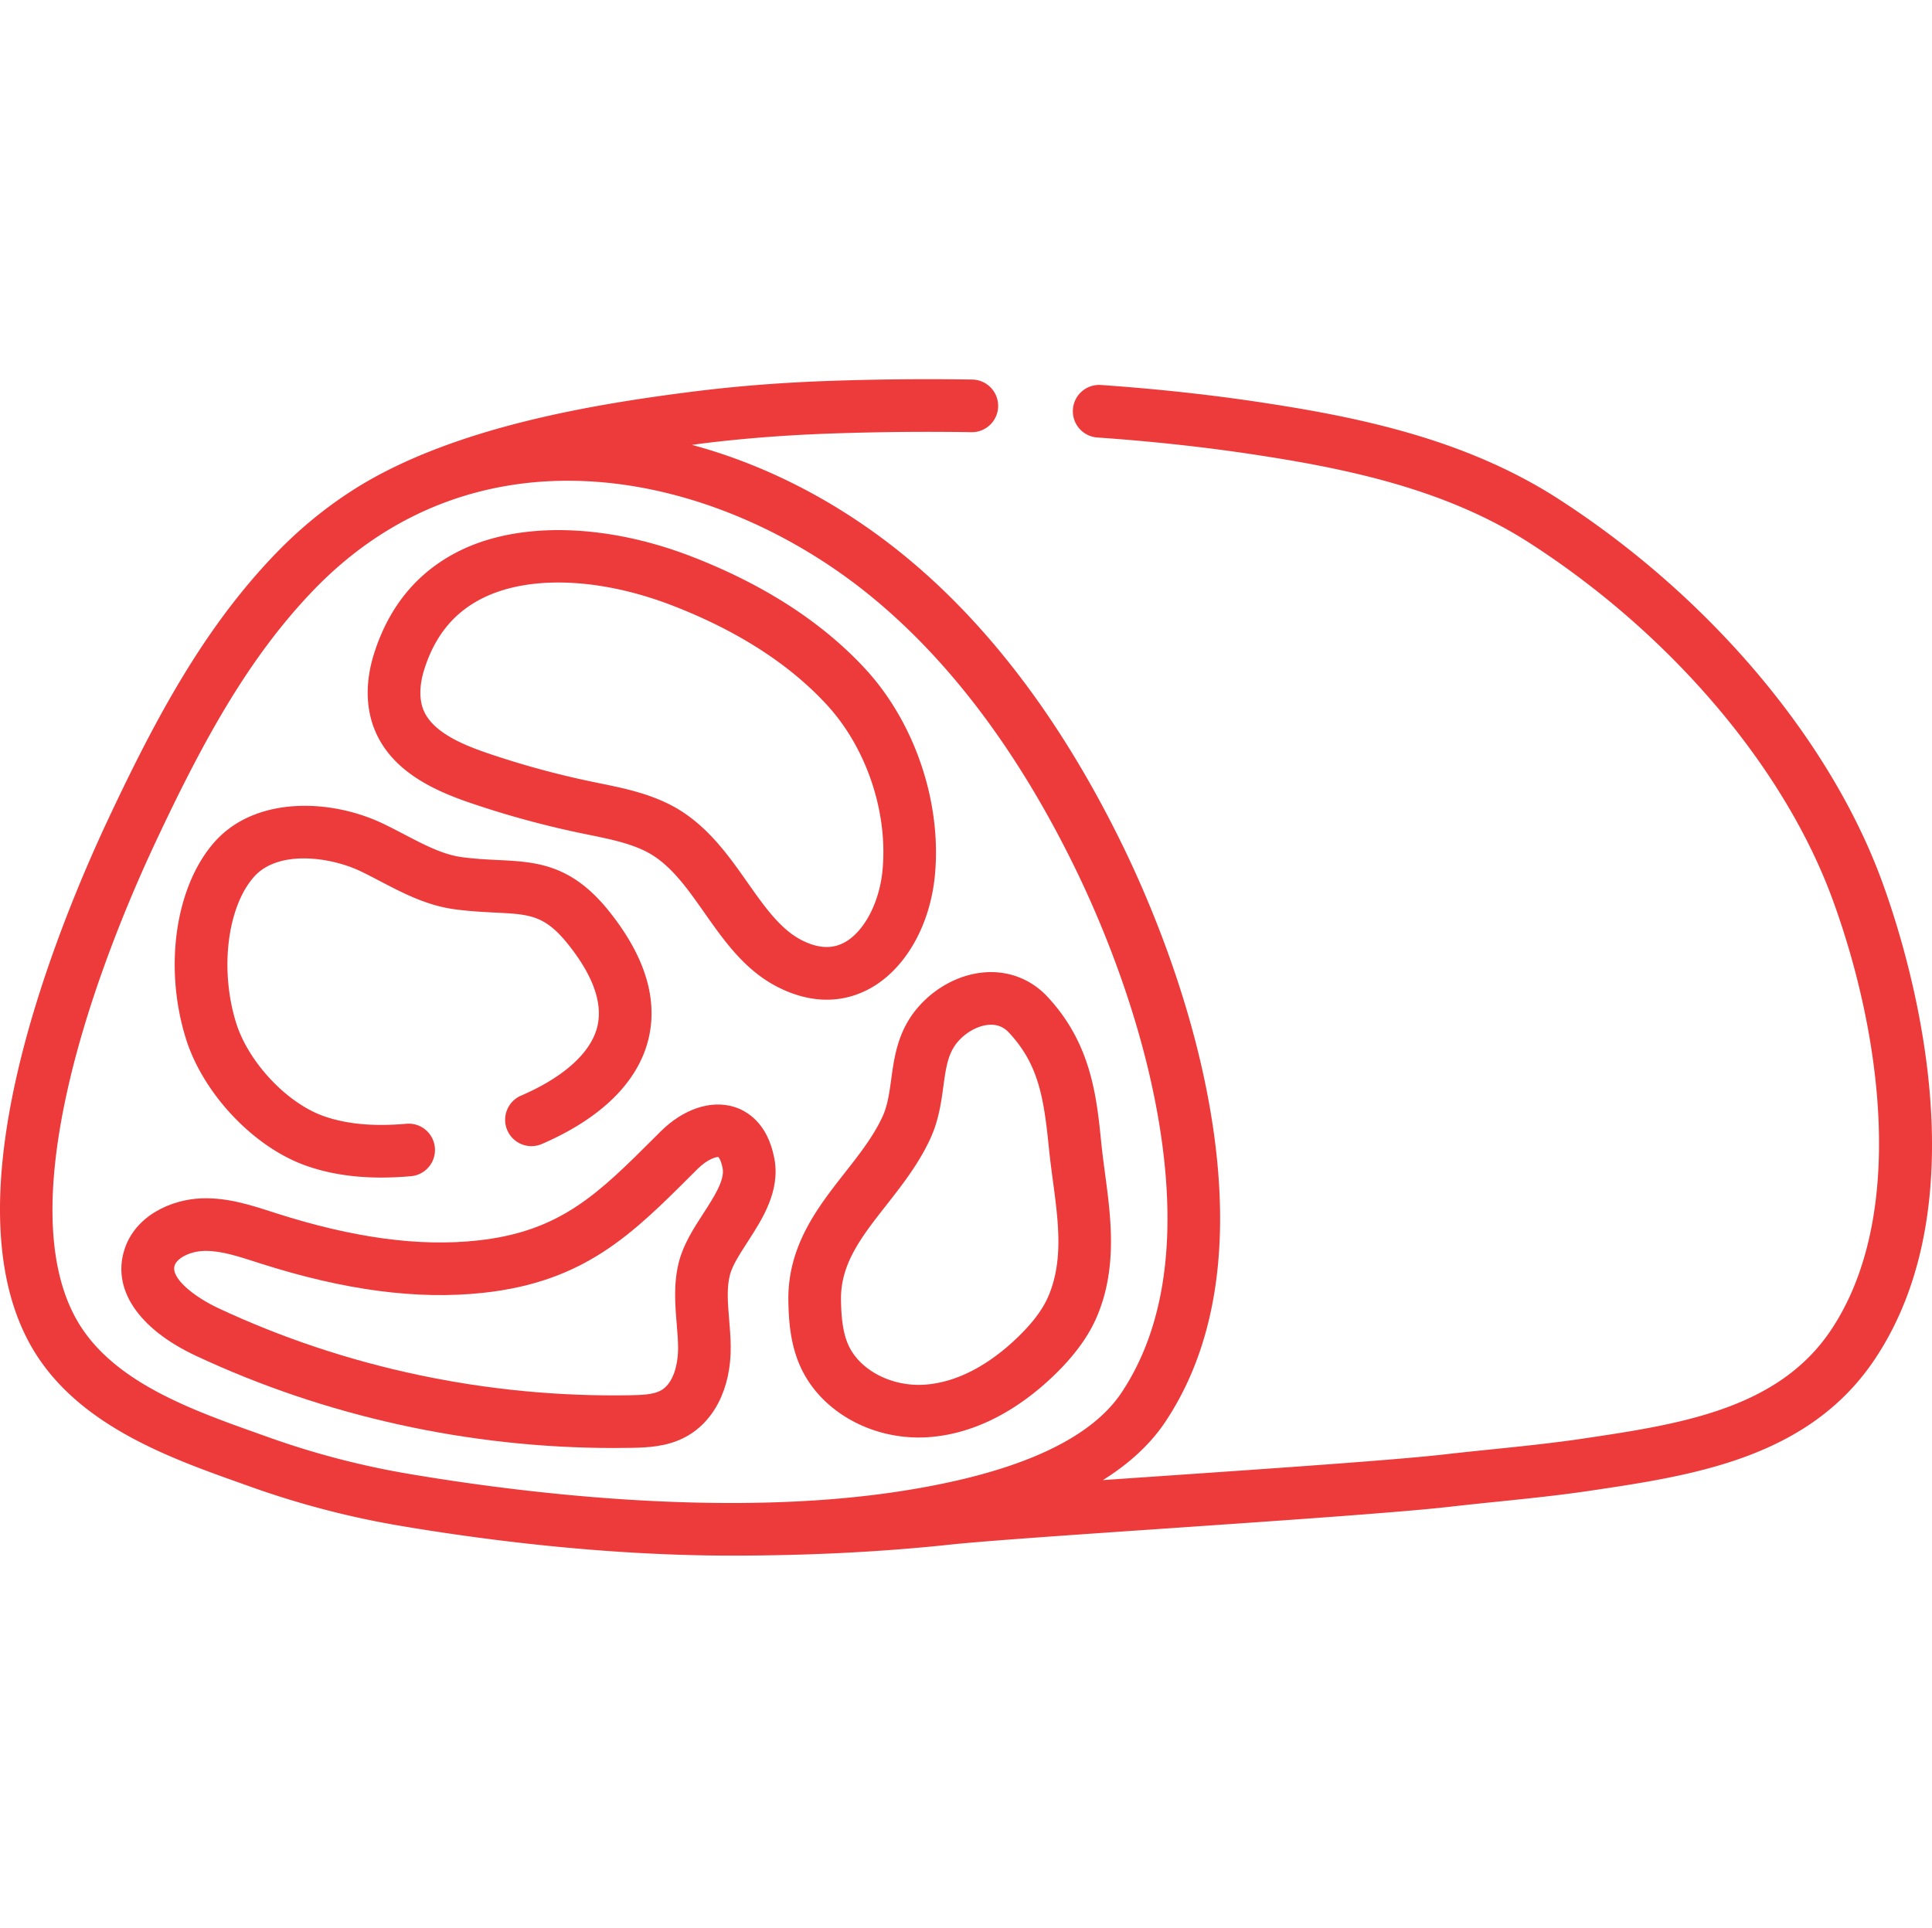 <svg fill="#ed3a3a" viewBox="0 -100 511.999 511" xmlns="http://www.w3.org/2000/svg"><path d="M498.734 133.547c-13.902-37.926-46.113-75.902-86.168-101.59-7.566-4.852-16.14-9.11-25.476-12.656-17.953-6.813-36.762-10.215-52.79-12.64-13.491-2.048-27.796-3.602-42.523-4.626a6.953 6.953 0 00-7.441 6.473 6.974 6.974 0 006.473 7.441c14.355.996 28.28 2.512 41.402 4.5 15.3 2.317 33.203 5.547 49.926 11.895 8.437 3.203 16.144 7.023 22.902 11.355 37.582 24.098 67.711 59.48 80.598 94.645 13.011 35.508 19.722 84.168-.473 114.258-14.086 20.984-40.262 24.886-65.578 28.656l-.125.02c-7.898 1.175-16.063 2.015-23.953 2.824-4.13.425-8.399.863-12.61 1.347-12.816 1.473-45.707 3.73-74.718 5.723-5.41.371-10.754.738-15.903 1.094 7.125-4.457 12.664-9.614 16.567-15.477 13.129-19.719 17.37-46.016 12.597-78.164-4.707-31.734-16.933-60.16-23.804-74.281-15.938-32.77-35.489-58.746-58.11-77.2-17.101-13.956-36.406-23.933-56.164-29.238.926-.125 1.844-.258 2.774-.375 10.82-1.347 22.332-2.234 34.215-2.64a741.787 741.787 0 0137.12-.352c.04 0 .079.004.118.004a6.976 6.976 0 00.113-13.95 755.998 755.998 0 00-37.828.356c-12.3.422-24.23 1.344-35.465 2.742-27.02 3.368-58.441 8.887-82.879 21.575-10.761 5.586-20.468 13.074-28.84 21.828-18.261 19.11-30.878 41.968-44.203 70.414-6.457 13.777-18.203 41.05-24.351 68.937-7.16 32.47-5.016 57.344 6.375 73.93 12.515 18.227 35.281 26.32 53.574 32.824l2.398.856c12.75 4.547 25.895 7.992 39.075 10.238 20.242 3.45 53.492 7.988 88.28 7.988 19.384 0 38.829-.875 57.962-2.914 9.094-.972 32.527-2.582 57.336-4.281 30.586-2.102 62.218-4.274 75.351-5.781 4.133-.477 8.356-.91 12.446-1.328 8.046-.829 16.367-1.684 24.582-2.907l.125-.02c26.992-4.019 57.586-8.577 75.105-34.679 29.09-43.34 8.875-108.031 1.988-126.824zm-260.82 161.777c-46.992 7.106-101.629.055-130.016-4.781a219.196 219.196 0 01-36.726-9.625l-2.418-.863c-17.242-6.13-36.79-13.078-46.746-27.575-9.117-13.277-10.547-34.484-4.25-63.035 5.855-26.566 17.148-52.77 23.36-66.023C53.858 96.219 65.82 74.469 82.772 56.73c44.082-46.125 107.586-31.703 147.938 1.22 21.039 17.163 39.336 41.554 54.383 72.491 6.52 13.403 18.117 40.344 22.554 70.23 4.247 28.622.743 51.63-10.414 68.388-8.5 12.761-28.457 21.601-59.32 26.265zm0 0"/><path d="M230.816 161.828c9.23-5.223 15.73-16.719 16.957-30.004.067-.73.125-1.465.165-2.195 1.078-18.7-6.067-38.77-18.657-52.387-11.406-12.344-26.886-22.351-46.011-29.75-22.418-8.668-45.22-9.32-60.993-1.738-11.324 5.441-19.109 14.684-23.148 27.476-2.29 7.254-2.242 14.207.133 20.106 4.46 11.082 15.828 16.191 25.23 19.406a247.602 247.602 0 0029.203 8.016c.785.164 1.575.324 2.368.488 5.41 1.106 10.519 2.152 14.906 4.309 6.449 3.175 10.953 9.582 15.722 16.37 5.403 7.68 10.985 15.622 20.094 20.005 4.559 2.195 8.684 3.02 12.313 3.02 4.851 0 8.812-1.477 11.718-3.122zm-17.98-12.465c-5.836-2.812-10.156-8.957-14.73-15.46-5.31-7.555-11.329-16.114-20.977-20.864-5.992-2.95-12.234-4.227-18.274-5.46-.765-.157-1.535-.313-2.3-.474a233.451 233.451 0 01-27.551-7.562c-6.59-2.254-14.453-5.586-16.8-11.418-1.141-2.824-1.06-6.625.23-10.7 2.87-9.093 8.066-15.343 15.886-19.1 5.485-2.638 12.207-3.942 19.64-3.942 9.325 0 19.767 2.054 30.278 6.12 17.125 6.622 30.856 15.438 40.805 26.208 10.105 10.93 15.84 27.07 14.973 42.121 0 0 0 .004-.004.008a48.026 48.026 0 01-.125 1.707c-.79 8.535-4.782 16.226-9.938 19.144-3.226 1.825-6.86 1.72-11.113-.328zM81.027 208.914c5.97 2.121 12.57 3.172 20.028 3.172 2.52 0 5.132-.121 7.855-.36a6.972 6.972 0 006.336-7.554c-.336-3.84-3.715-6.684-7.558-6.34-8.739.766-15.93.094-21.989-2.062-9.734-3.461-19.894-14.301-23.125-24.68-4.383-14.078-2.344-30.719 4.742-38.711 6.45-7.266 20.399-5.234 28.246-1.473 1.7.813 3.387 1.696 5.172 2.63 6.086 3.183 12.383 6.472 19.86 7.464 4.062.535 7.601.71 10.726.867 8.907.442 12.97.64 19.051 8.172 6.79 8.414 9.45 15.856 7.906 22.113-1.695 6.856-8.867 13.328-20.207 18.227-3.535 1.527-5.16 5.633-3.632 9.168s5.628 5.168 9.167 3.637c15.653-6.766 25.41-16.34 28.211-27.688 2.645-10.719-.918-22.23-10.593-34.215-10.004-12.394-19.336-12.855-29.215-13.347-2.992-.149-6.09-.301-9.582-.762-5.031-.668-9.985-3.258-15.23-6-1.813-.945-3.684-1.926-5.602-2.844-14.106-6.762-33.992-7.289-44.711 4.793-10.395 11.719-13.531 33.149-7.625 52.117 4.543 14.582 17.902 28.746 31.77 33.676zm211.825 2.164c-.372-2.805-.727-5.453-.993-8.101-1.242-12.356-2.648-26.36-14.293-38.832-4.039-4.329-9.503-6.63-15.425-6.504-6.977.16-14.075 3.703-18.993 9.484-5.218 6.137-6.148 12.926-6.968 18.914-.493 3.598-.957 7-2.332 9.957a37.08 37.08 0 01-.965 1.934c-2.383 4.465-5.606 8.57-9.012 12.914-7.121 9.078-15.191 19.367-14.945 33.941.086 5.207.515 11.309 3.043 17.094 5.031 11.516 17.726 19.098 31.496 19.098.922 0 1.851-.036 2.777-.102 14.586-1.086 26.196-9.648 33.367-16.64 5.41-5.274 9.106-10.442 11.297-15.801 5.227-12.786 3.485-25.84 1.946-37.356zm-14.86 32.074c-1.472 3.602-4.05 7.13-8.117 11.094-5.516 5.375-14.27 11.945-24.664 12.719-8.86.668-17.473-3.828-20.461-10.668-1.543-3.535-1.816-7.918-1.879-11.746-.164-9.625 5.461-16.793 11.973-25.094 3.629-4.629 7.383-9.414 10.344-14.957.476-.89.917-1.777 1.316-2.637 2.254-4.855 2.914-9.68 3.496-13.933.668-4.883 1.195-8.739 3.773-11.77 2.305-2.71 5.715-4.508 8.688-4.574.062-.004.121-.004.18-.004 1.879 0 3.425.68 4.73 2.078 7.863 8.426 9.254 17.223 10.61 30.711.289 2.875.671 5.758 1.046 8.55 1.434 10.743 2.786 20.888-1.035 30.231zm0 0"/><path d="M194.55 193.36c-6.202-1.915-13.523.558-19.585 6.613l-1.309 1.308c-15.12 15.114-25.113 25.098-47.07 27.485-15.484 1.687-32.965-.68-53.434-7.23l-1.25-.403c-5.492-1.77-11.699-3.774-18.457-3.535-8.078.289-17.527 4.566-20.433 13.472-3.438 10.535 3.629 21.094 18.894 28.246 34.207 16.028 72.399 24.446 110.742 24.446 1.563 0 3.13-.012 4.692-.04 4.453-.081 9.18-.343 13.687-2.554 8.04-3.945 12.758-13.066 12.618-24.402-.028-2.434-.227-4.797-.415-7.079-.355-4.292-.695-8.347.211-11.824.645-2.488 2.61-5.52 4.684-8.73 3.887-6.008 8.727-13.485 7.082-22.113-1.824-9.594-7.46-12.676-10.656-13.66zm-8.132 28.199c-2.586 3.996-5.262 8.129-6.477 12.796-1.504 5.774-1.027 11.47-.609 16.489.176 2.136.344 4.152.367 6.097.055 4.489-1.18 9.922-4.812 11.707-1.938.95-4.793 1.075-7.793 1.13-37.781.683-75.582-7.305-109.266-23.09-6.406-3.004-12.637-7.981-11.555-11.29.653-2 4.09-3.734 7.668-3.859.207-.008.414-.012.621-.012 4.114 0 8.465 1.403 13.063 2.883l1.277.41c22.368 7.157 41.73 9.711 59.196 7.809 26.836-2.918 39.449-15.524 55.418-31.484l1.3-1.301c2.758-2.754 5.133-3.278 5.543-3.2.176.137.766.977 1.149 2.985.594 3.137-2.297 7.605-5.09 11.93zm0 0"/></svg>